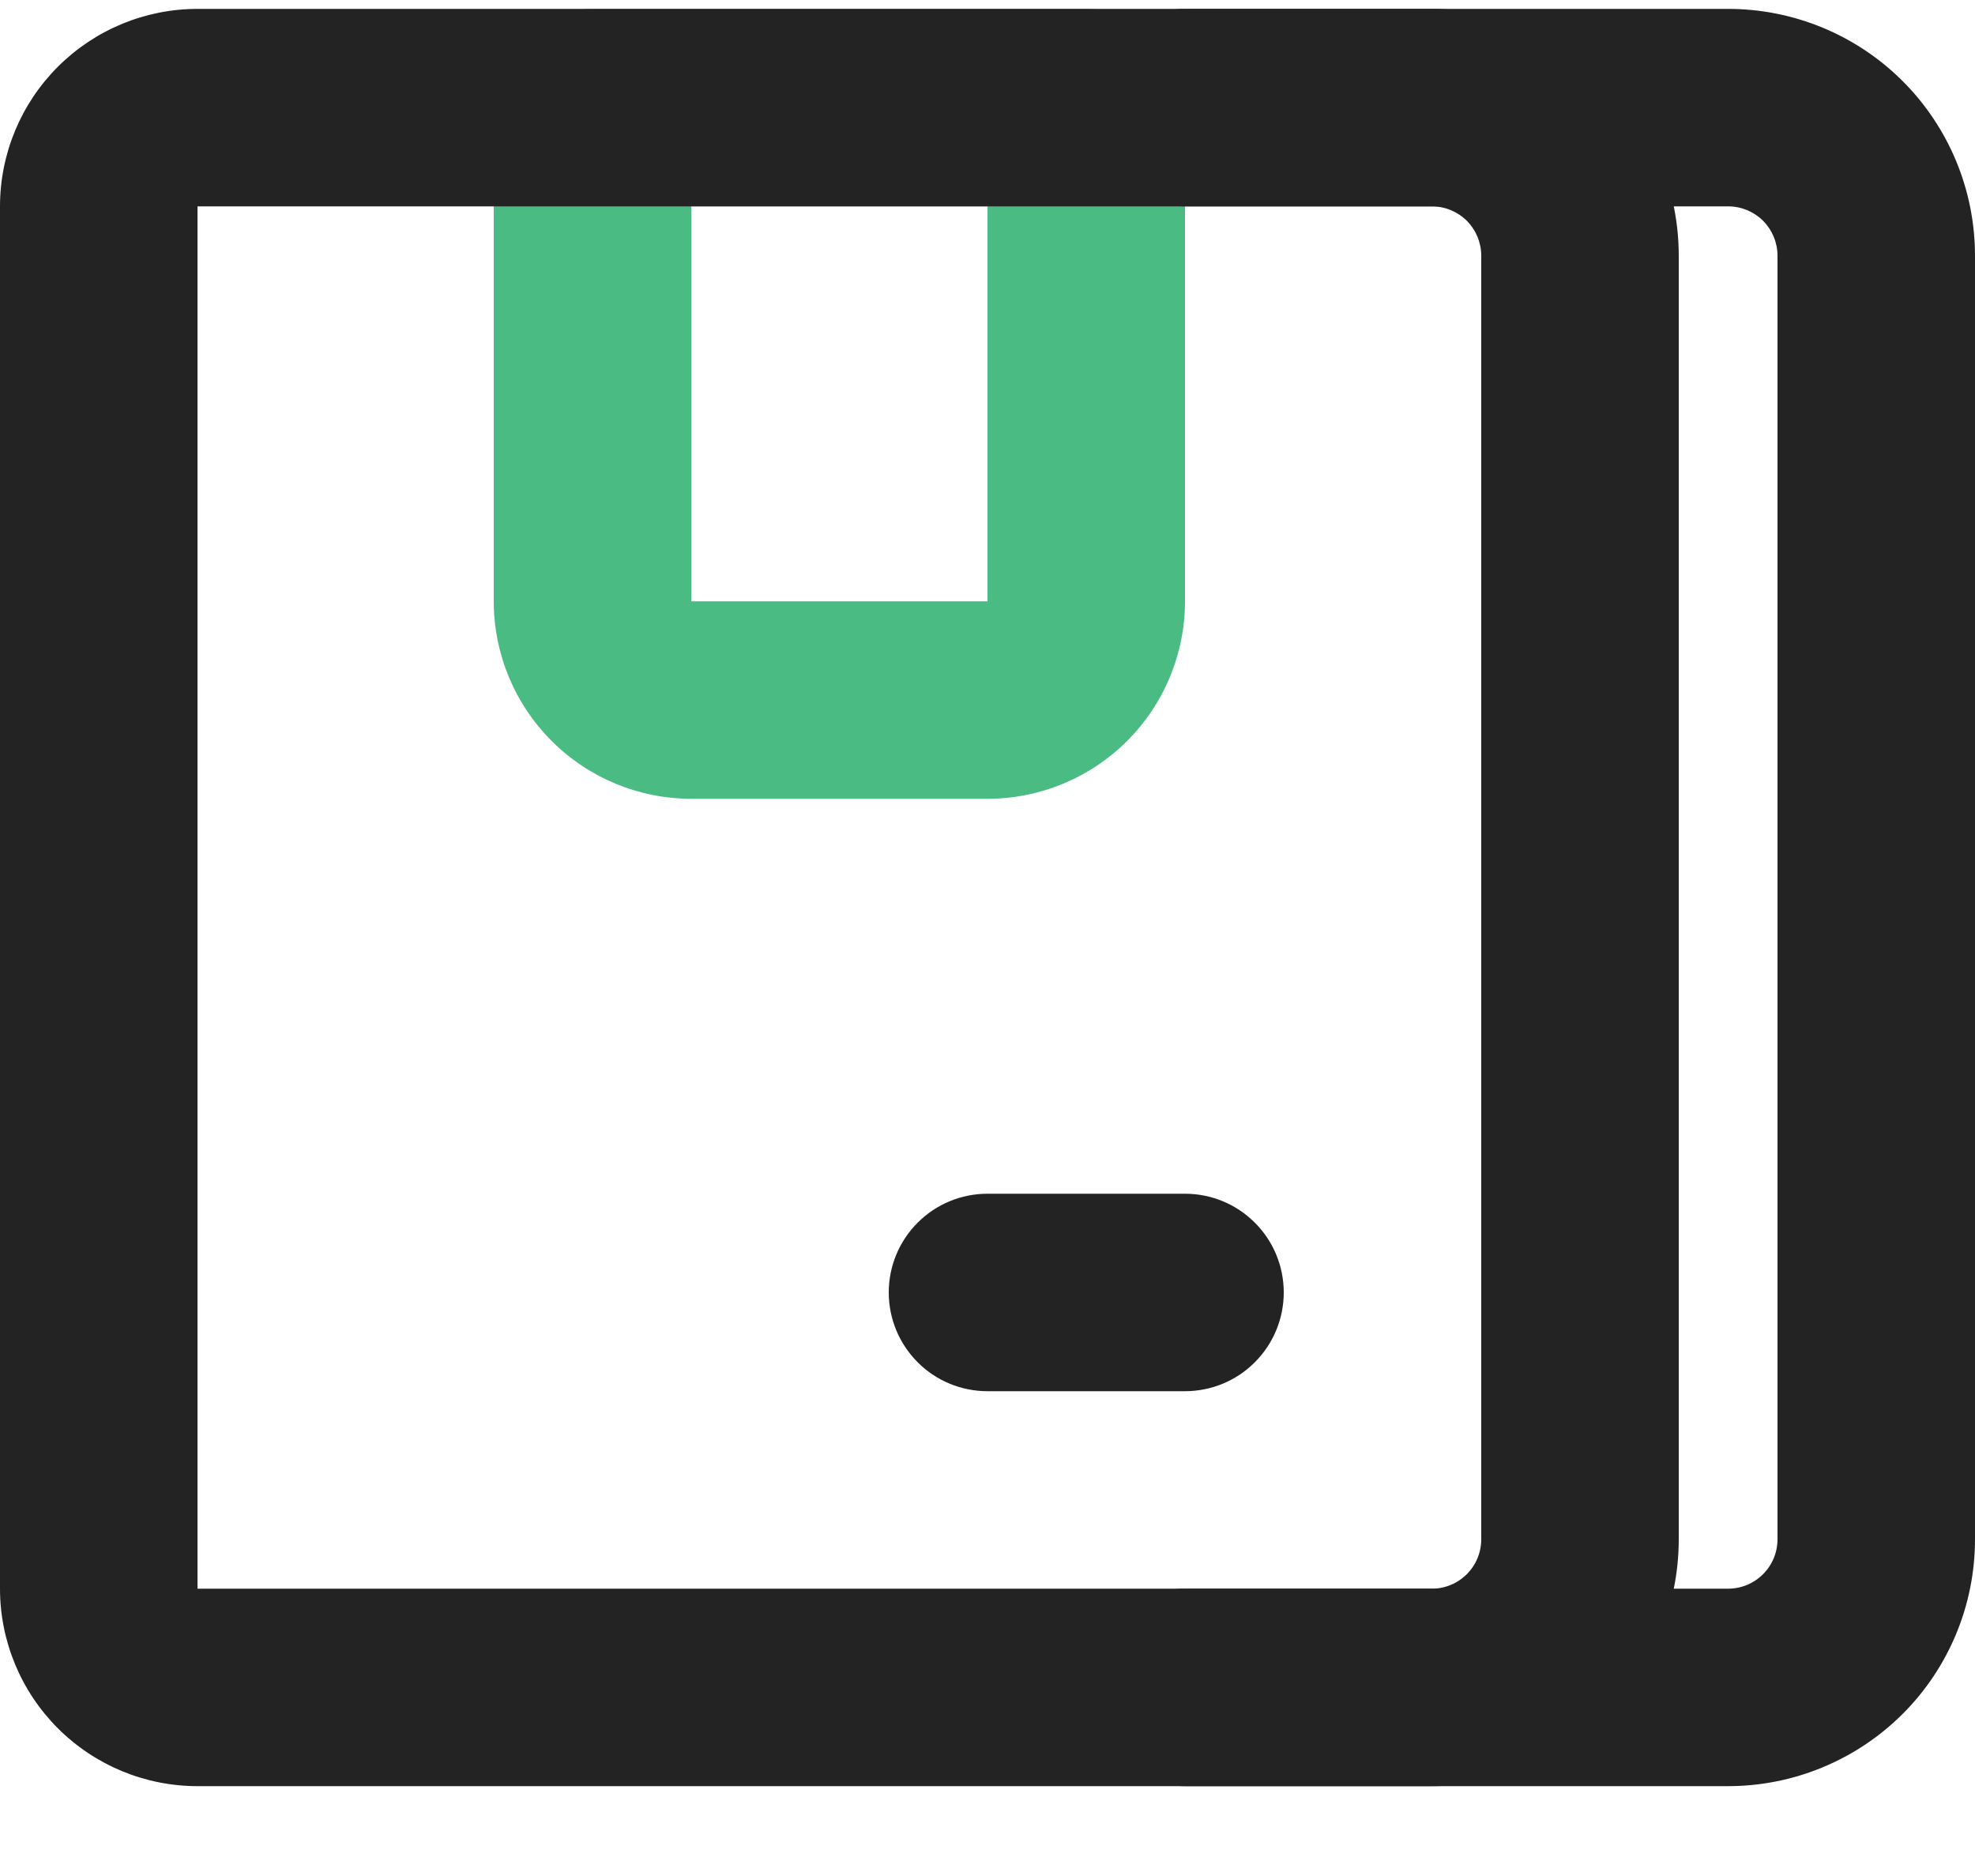 <svg width="20" height="19" viewBox="0 0 20 19" fill="none" xmlns="http://www.w3.org/2000/svg">
<path d="M10 8.09H7C6.47 8.09 5.961 7.879 5.586 7.504C5.211 7.129 5 6.62 5 6.09V1.09C5 0.825 5.105 0.57 5.293 0.383C5.48 0.195 5.735 0.09 6 0.09H11C11.265 0.09 11.52 0.195 11.707 0.383C11.895 0.57 12 0.825 12 1.09V6.09C12 6.62 11.789 7.129 11.414 7.504C11.039 7.879 10.53 8.09 10 8.09ZM7 2.09V6.09H10V2.09H7Z" fill="#4ABB82"/>
<path d="M14.5 18.09H2C1.47 18.09 0.961 17.879 0.586 17.504C0.211 17.129 0 16.62 0 16.09V2.09C0 1.559 0.211 1.051 0.586 0.676C0.961 0.301 1.47 0.09 2 0.09H14.5C15.163 0.09 15.799 0.353 16.268 0.822C16.737 1.291 17 1.927 17 2.59V15.59C17 16.253 16.737 16.889 16.268 17.358C15.799 17.826 15.163 18.09 14.5 18.09ZM2 2.09V16.09H14.5C14.633 16.09 14.76 16.037 14.854 15.943C14.947 15.85 15 15.723 15 15.59V2.59C15 2.457 14.947 2.33 14.854 2.236C14.76 2.143 14.633 2.09 14.5 2.09H2Z" fill="#232323"/>
<path d="M17.5 18.09H12C11.735 18.09 11.48 17.985 11.293 17.797C11.105 17.609 11 17.355 11 17.09C11 16.825 11.105 16.57 11.293 16.383C11.48 16.195 11.735 16.09 12 16.09H17.5C17.633 16.09 17.76 16.037 17.854 15.943C17.947 15.85 18 15.723 18 15.59V2.59C18 2.457 17.947 2.33 17.854 2.236C17.76 2.143 17.633 2.09 17.5 2.09H12C11.735 2.09 11.48 1.984 11.293 1.797C11.105 1.609 11 1.355 11 1.09C11 0.825 11.105 0.57 11.293 0.383C11.48 0.195 11.735 0.09 12 0.09H17.5C18.163 0.09 18.799 0.353 19.268 0.822C19.737 1.291 20 1.927 20 2.59V15.59C20 16.253 19.737 16.889 19.268 17.358C18.799 17.826 18.163 18.09 17.5 18.09Z" fill="#232323"/>
<path d="M12 14.09H10C9.735 14.09 9.48 13.985 9.293 13.797C9.105 13.609 9 13.355 9 13.09C9 12.825 9.105 12.57 9.293 12.383C9.48 12.195 9.735 12.09 10 12.09H12C12.265 12.09 12.52 12.195 12.707 12.383C12.895 12.57 13 12.825 13 13.09C13 13.355 12.895 13.609 12.707 13.797C12.52 13.985 12.265 14.09 12 14.09Z" fill="#232323"/>
</svg>
